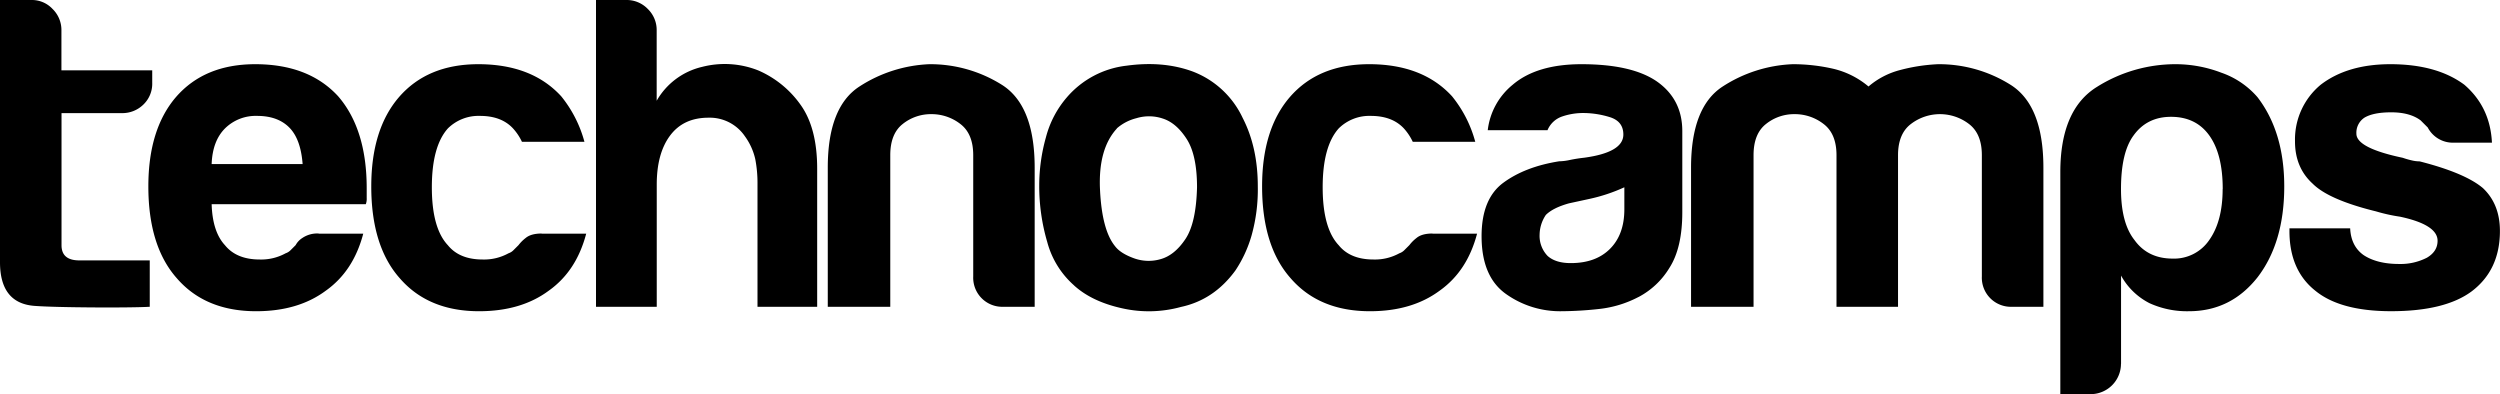 <svg xmlns="http://www.w3.org/2000/svg" viewBox="0 0 1000 157.66"><title>technocamps_core_logo_noBlurb_noTail_allBlack</title><g id="Layer_2" data-name="Layer 2"><g id="Layer_1-2" data-name="Layer 1"><path d="M59.9,122.71c-7.85.47-37,.35-46.16-.36S0,115.81,0,104.87V0H12.84A11.28,11.28,0,0,1,21,3.56a11.73,11.73,0,0,1,3.57,8.57v16H60.89v5a11.54,11.54,0,0,1-3.57,8.73,12,12,0,0,1-8.56,3.39H24.61V98.1q0,6.06,7.13,6.06H59.9v18.55"/><path d="M127.46,93.46H145.3q-3.93,15-15,22.83-11.05,8.2-27.82,8.2-20.34,0-31.75-13.19Q59.34,98.45,59.34,74.55q0-22.81,11-35.67,11.42-13.2,31.74-13.2,21.41,0,33.19,12.84,11.4,13.21,11.41,36.75v3.92a6,6,0,0,1-.36,2.49H84.66Q85,92.75,90,98.1q4.63,5.7,13.91,5.7a20.29,20.29,0,0,0,10.35-2.49,5,5,0,0,0,2-1.26l2-2a7.78,7.78,0,0,1,2.67-2.85,10.58,10.58,0,0,1,6.6-1.79M84.66,65.63h36.39c-.49-6.42-2.14-11.17-5-14.27q-4.64-5-13.2-5a17.42,17.42,0,0,0-12.84,5Q85,56.37,84.66,65.63Z"/><path d="M216.65,93.46h17.83q-3.93,15-15,22.83-11.06,8.2-27.83,8.2-20.32,0-31.74-13.19Q148.5,98.45,148.51,74.55q0-22.81,11.06-35.67,11.42-13.2,31.75-13.2,21.41,0,33.17,12.84a49.19,49.19,0,0,1,9.28,18.19h-25a21.35,21.35,0,0,0-3.57-5.35q-4.64-5-13.19-5a17.42,17.42,0,0,0-12.85,5q-6.42,7.16-6.42,23.55t6.42,23.19q4.63,5.7,13.91,5.7a20.2,20.2,0,0,0,10.34-2.49,5,5,0,0,0,2-1.26l2-2a15.47,15.47,0,0,1,2.85-2.85c1.43-1.2,3.57-1.79,6.43-1.79"/><path d="M298,54.57a17,17,0,0,0-14.62-7.49q-10,0-15.34,7.14t-5.34,19.62v48.87H238.4V0h12.13a11.7,11.7,0,0,1,8.56,3.56,11.7,11.7,0,0,1,3.58,8.57V40.3a28.34,28.34,0,0,1,18.18-13.55,36.31,36.31,0,0,1,22.48,1.43A40.33,40.33,0,0,1,320.1,41.74q6.76,9.27,6.77,25.68v55.29H303V73.48a50.5,50.5,0,0,0-.89-9.81,24.7,24.7,0,0,0-4.11-9.1"/><path d="M413.91,122.71H401.43a11.63,11.63,0,0,1-12.14-12.13V62.07q0-8.57-5.16-12.49a18.72,18.72,0,0,0-11.6-3.92,18,18,0,0,0-11.42,3.92q-5,3.91-5,12.49v60.64h-25V67.06q0-24.26,12.67-32.46a55.39,55.39,0,0,1,28-8.92,53.82,53.82,0,0,1,28.9,8.2q13.18,8.22,13.19,33.18v55.65"/><path d="M429.61,114.14a35.15,35.15,0,0,1-10.7-17.29,79.24,79.24,0,0,1-3.22-22.65,71.55,71.55,0,0,1,2.68-19.27,39.75,39.75,0,0,1,8.38-16,37,37,0,0,1,23.9-12.66q14.63-2,26.4,2.32a36.33,36.33,0,0,1,20,18.54q6.08,11.78,6.07,27.47a68,68,0,0,1-2.5,19.62,50.08,50.08,0,0,1-6.42,13.91q-8.55,11.78-21.75,14.63a48.51,48.51,0,0,1-23.73.53q-12-2.67-19.08-9.1m17.11-62.78Q439.24,59.58,440,75.8T446,98.45q2.13,2.86,7.48,4.82a17.12,17.12,0,0,0,10.89.35q5.52-1.59,9.8-8t4.64-20.69q0-12.84-4.1-19.27c-2.74-4.28-5.88-7-9.45-8.19a17.25,17.25,0,0,0-10.7-.19A18.87,18.87,0,0,0,446.72,51.36Z"/><path d="M573,93.46h17.83q-3.93,15-15,22.83-11.07,8.2-27.82,8.2-20.34,0-31.75-13.19-11.41-12.85-11.42-36.75,0-22.81,11.06-35.67,11.42-13.2,31.75-13.2,21.41,0,33.17,12.84a49,49,0,0,1,9.28,18.19h-25a21.63,21.63,0,0,0-3.56-5.35c-3.11-3.32-7.5-5-13.21-5a17.42,17.42,0,0,0-12.84,5q-6.42,7.16-6.42,23.55t6.42,23.19c3.08,3.8,7.73,5.7,13.91,5.7a20.26,20.26,0,0,0,10.35-2.49,5.06,5.06,0,0,0,2-1.26l2-2a15.14,15.14,0,0,1,2.85-2.85c1.42-1.2,3.56-1.79,6.42-1.79"/><path d="M655.41,118.79a44,44,0,0,1-15.87,4.81,143.37,143.37,0,0,1-14.81.89,37.33,37.33,0,0,1-22.48-7q-9.62-6.94-9.62-23,0-15,8.73-21.41t22.29-8.56a21.47,21.47,0,0,0,4.29-.53,57.46,57.46,0,0,1,5.71-.9q15.69-2.13,15.69-9.27,0-5.34-5.53-7a36.28,36.28,0,0,0-10.16-1.61,26,26,0,0,0-8.92,1.43A9.73,9.73,0,0,0,619,52.08h-23.9a27.53,27.53,0,0,1,10-18.2q9.63-8.19,27.47-8.2,20,0,30,6.78,10.35,7.14,10.35,20V84.9q0,14.26-5.18,22.29a31.65,31.65,0,0,1-12.3,11.6m-5.7-43.88a67.54,67.54,0,0,1-13.92,4.64l-8.21,1.78c-4.27,1.19-7.37,2.74-9.27,4.64a14.49,14.49,0,0,0-2.5,7.85,11.58,11.58,0,0,0,3.21,8.56q3.21,2.87,9.28,2.86,10,0,15.69-5.72t5.72-15.69Z"/><path d="M759.21,122.71H734.6V62.07q0-8.57-5.18-12.49a18.67,18.67,0,0,0-11.59-3.92,17.93,17.93,0,0,0-11.41,3.92q-5,3.91-5,12.49v60.64h-25V67.06q0-24.26,12.66-32.46a55.45,55.45,0,0,1,28-8.92,72.27,72.27,0,0,1,16.06,1.79,33.83,33.83,0,0,1,14.26,7.13A31.51,31.51,0,0,1,760.1,28a70.79,70.79,0,0,1,15.17-2.32,53.76,53.76,0,0,1,28.89,8.2q13.19,8.22,13.2,33.18v55.65H804.88a11.63,11.63,0,0,1-12.14-12.13V62.07q0-8.57-5.17-12.49a19.09,19.09,0,0,0-23.18,0q-5.17,3.91-5.18,12.49v60.64"/><path d="M848.39,145.54a12.15,12.15,0,0,1-12.12,12.12H824.13V68.84q0-25,14.63-34.07a59,59,0,0,1,31.75-9.09,51.3,51.3,0,0,1,18,3.39A33.65,33.65,0,0,1,903,38.88q10.69,13.92,10.7,35.67,0,22.47-10.7,36.39-10.71,13.56-27.46,13.55a36.26,36.26,0,0,1-15.7-3.2,26.89,26.89,0,0,1-11.42-11.06v35.31m40.67-69.92q0-13.91-5.35-21.4t-15.34-7.49q-9.63,0-15,7.49-5,6.78-5,21.4,0,13.56,5.35,20.34,5.35,7.49,15.34,7.48A17,17,0,0,0,883.71,96Q889.05,88.46,889.06,75.62Z"/><path d="M915.81,91.32h24.26q.34,7.14,5.35,10.7c3.57,2.37,8.32,3.57,14.27,3.57a23,23,0,0,0,11.06-2.5c2.85-1.67,4.28-3.92,4.28-6.78q0-6.42-15-9.63a68.48,68.48,0,0,1-9.63-2.13q-18.92-4.65-25.32-11.07Q917.94,67,918,56.36A28.41,28.41,0,0,1,928.3,33.88q10.69-8.19,27.82-8.2,18.54,0,29.6,8.2,10.37,8.92,11.06,23.19H981.45A11.32,11.32,0,0,1,971.1,51l-2.85-2.85q-4.29-3.22-11.78-3.22-7.12,0-10.7,2.14a7.21,7.21,0,0,0-3.21,6.42q0,5.72,18.55,9.63a33.33,33.33,0,0,0,3.75,1.07,13.28,13.28,0,0,0,3,.36q18.2,4.65,25.33,10.71,6.78,6.42,6.78,17.12,0,15.7-11.42,24.25-10.7,7.85-32.11,7.85-20.33,0-30.32-8.2-10.35-8.21-10.34-23.9V91.32"/></g></g></svg>